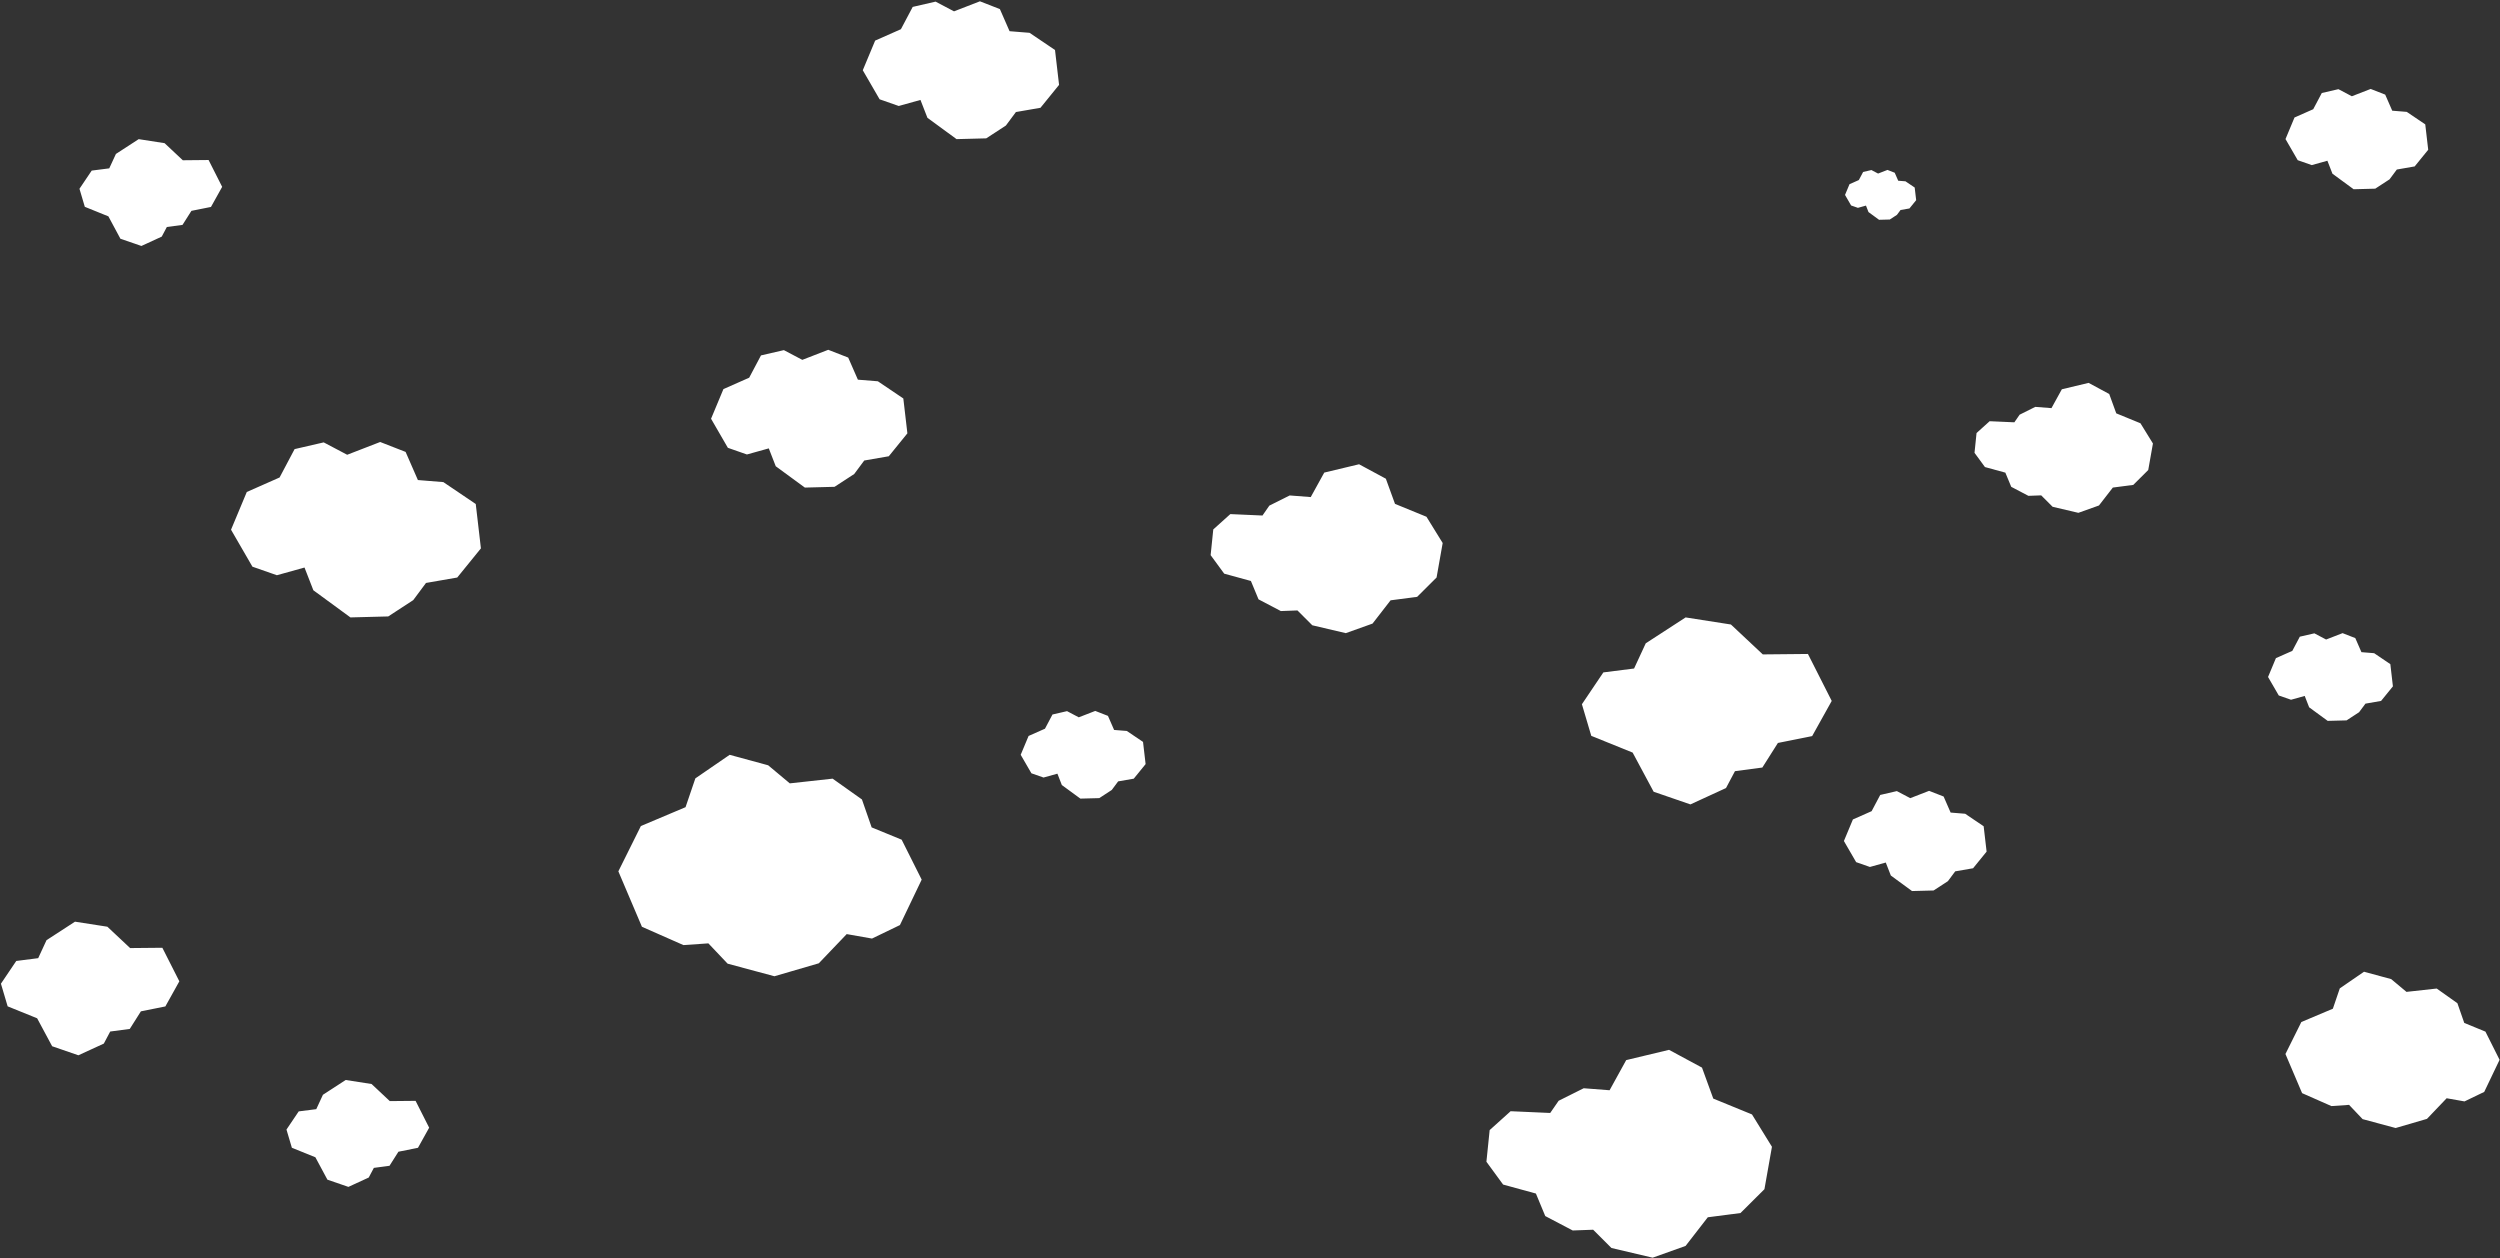<svg width="1401" height="705" xmlns="http://www.w3.org/2000/svg"><rect width="100%" height="100%" fill="#333333" stroke="none"/><path d="M1283.814 392.162l7.75-2.16 2.48 6.37 10.386 7.606 10.593-.276 7.01-4.573 3.573-4.81 8.752-1.52 6.633-8.17-1.44-12.44-9.07-6.14-7.13-.58-3.44-7.88-7.12-2.78-9.24 3.58-6.57-3.47-8.16 1.88-4.2 7.95-9.19 4.06-4.41 10.57 6 10.36 6.83 2.38zM1041.28 116.445l4.41-1.23 1.413 3.627 5.912 4.33 6.03-.158 3.99-2.603 2.034-2.73 4.98-.86 3.77-4.65-.83-7.08-5.17-3.49-4.06-.32-1.96-4.48-4.06-1.58-5.26 2.04-3.74-1.97-4.65 1.08-2.4 4.53-5.23 2.32-2.51 6.02 3.41 5.9 3.88 1.36zm82.54 148.478l3.276 7.896 9.618 5.05 7.164-.27 6.4 6.4 14.442 3.39 11.53-4.12 7.782-10.04 11.45-1.49 8.388-8.35 2.63-14.86-6.988-11.33-13.564-5.56-3.946-10.85-11.548-6.23-15.002 3.59-5.817 10.56-9.067-.7-8.772 4.38-2.955 4.27-13.85-.615-7.34 6.61-1.14 11.09 5.85 7.99 11.47 3.14zm-75.89 220.912l8.856-2.47 2.835 7.283 11.87 8.692 12.11-.316 8.01-5.226 4.09-5.497 10.01-1.73 7.58-9.33-1.65-14.21-10.37-7.01-8.14-.66-3.93-9-8.14-3.18-10.56 4.1-7.51-3.96-9.32 2.16-4.81 9.09-10.5 4.65-5.04 12.08 6.86 11.84 7.8 2.73zm-650.967 42.813l10.797 11.392 26.227 7.054 24.874-7.263 15.63-16.36 14.18 2.5 15.65-7.56 12.19-25.46-11.22-22.38-16.82-6.9-5.44-15.65-16.43-11.66-24 2.64-12.12-10.13L408.9 423l-19.22 13.2-5.502 16.144-25.03 10.562-12.623 25.39 13.21 31.07L383 529.63l13.98-.97zm494.787-116.28l23.18 9.383 11.773 21.94 20.602 7.1 19.948-9.17 5.017-9.45 15.346-2.04 8.726-13.78 19.184-3.84 10.974-19.71-13.332-26.32-25.292.25-17.87-16.76L944.62 346l-22.342 14.51-6.544 14.127-17.216 2.18-12.018 17.835 5.25 17.715zM701.018 325.61l4.257 10.263 12.504 6.566 9.31-.35 8.32 8.32 18.77 4.41 14.99-5.36 10.11-13.04 14.88-1.94 10.9-10.85 3.42-19.32-9.09-14.72-17.63-7.22-5.13-14.1-15.01-8.1-19.51 4.67-7.57 13.72-11.79-.91-11.41 5.7-3.85 5.55-18.02-.8-9.548 8.59-1.48 14.41 7.602 10.38 14.93 4.09zM4.25 563.94l16.557 6.704 8.41 15.67 14.715 5.07 14.25-6.555 3.582-6.76 10.962-1.46 6.232-9.85 13.703-2.75 7.84-14.08-9.52-18.8-18.06.17-12.76-11.97-18.13-2.82-15.96 10.36-4.67 10.09-12.29 1.56-8.59 12.74 3.75 12.65zm159.25 79.238l13.245 5.362 6.728 12.536 11.773 4.057 11.398-5.244 2.867-5.41 8.77-1.17 4.99-7.88 10.96-2.2 6.27-11.27-7.61-15.04-14.45.14-10.21-9.58-14.5-2.26-12.76 8.29-3.74 8.07-9.83 1.24-6.86 10.19 3 10.12zm-116-527.29l13.245 5.362 6.728 12.536 11.773 4.056 11.398-5.244 2.867-5.4 8.77-1.167 4.99-7.87 10.96-2.19 6.27-11.26-7.61-15.04-14.45.14-10.21-9.58-14.51-2.25-12.76 8.29-3.74 8.08-9.83 1.25-6.86 10.19 3 10.12zM1316.38 619.12l7.623 8.04 18.513 4.98 17.558-5.126 11.032-11.553 10.006 1.77 11.048-5.33 8.6-17.98-7.924-15.8-11.87-4.87-3.84-11.04-11.6-8.23-16.943 1.87-8.553-7.15-15.235-4.14-13.572 9.32-3.885 11.4-17.667 7.46-8.91 17.92 9.33 21.936 16.43 7.25 9.87-.683zM418.65 254.666l12.177-3.395 3.9 10.02 16.32 11.95 16.646-.43 11.014-7.18 5.615-7.56 13.754-2.38 10.424-12.84-2.274-19.54-14.263-9.64-11.204-.9-5.42-12.38-11.19-4.37-14.53 5.64-10.33-5.45-12.83 2.96-6.61 12.49-14.44 6.39-6.93 16.61 9.42 16.29 10.72 3.75zm876.764-162.12l8.857-2.47 2.84 7.28 11.87 8.693 12.11-.32 8.01-5.23 4.09-5.5 10-1.74 7.58-9.34-1.65-14.22-10.37-7.01-8.14-.66-3.94-9.01-8.14-3.18-10.56 4.1-7.51-3.97-9.32 2.15-4.8 9.08-10.5 4.65-5.04 12.08 6.85 11.842 7.8 2.72zM503.65 59.396L515.826 56l3.9 10.012 16.32 11.952 16.646-.434 11.014-7.186 5.615-7.56 13.76-2.382L593.5 47.57l-2.274-19.544-14.263-9.638-11.204-.905L560.34 5.1 549.15.73l-14.52 5.63L524.302.91 511.48 3.87l-6.607 12.493-14.442 6.39-6.93 16.612 9.43 16.283 10.73 3.747zm-348.505 262.97l15.5-4.32 4.96 12.74L196.38 346l21.186-.552 14.017-9.145 7.15-9.62 17.503-3.034 13.267-16.34-2.894-24.87-18.16-12.27-14.26-1.15-6.89-15.77-14.25-5.56-18.49 7.16-13.15-6.94-16.32 3.77-8.41 15.9-18.38 8.13-8.83 21.14 11.99 20.72 13.65 4.77zm429.677 113.36l7.75-2.16 2.48 6.37 10.387 7.606 10.59-.276 7.01-4.573 3.57-4.81 8.75-1.516L642 428.2l-1.447-12.435-9.077-6.134-7.13-.57-3.445-7.88-7.12-2.78-9.24 3.59-6.57-3.47-8.16 1.89-4.2 7.95-9.19 4.07-4.42 10.56 6 10.36 6.83 2.39zm275.892 233.12l5.24 12.632 15.39 8.08 11.46-.423 10.242 10.24 23.106 5.43 18.448-6.593 12.45-16.05 18.323-2.384 13.42-13.355 4.207-23.77-11.18-18.12-21.704-8.888-6.313-17.353-18.476-9.96-24.004 5.75-9.307 16.892-14.507-1.122-14.04 7.014-4.73 6.84-22.18-.983-11.75 10.578-1.82 17.74 9.35 12.78 18.35 5.03z" fill="#FFF" fill-rule="evenodd"/></svg>
